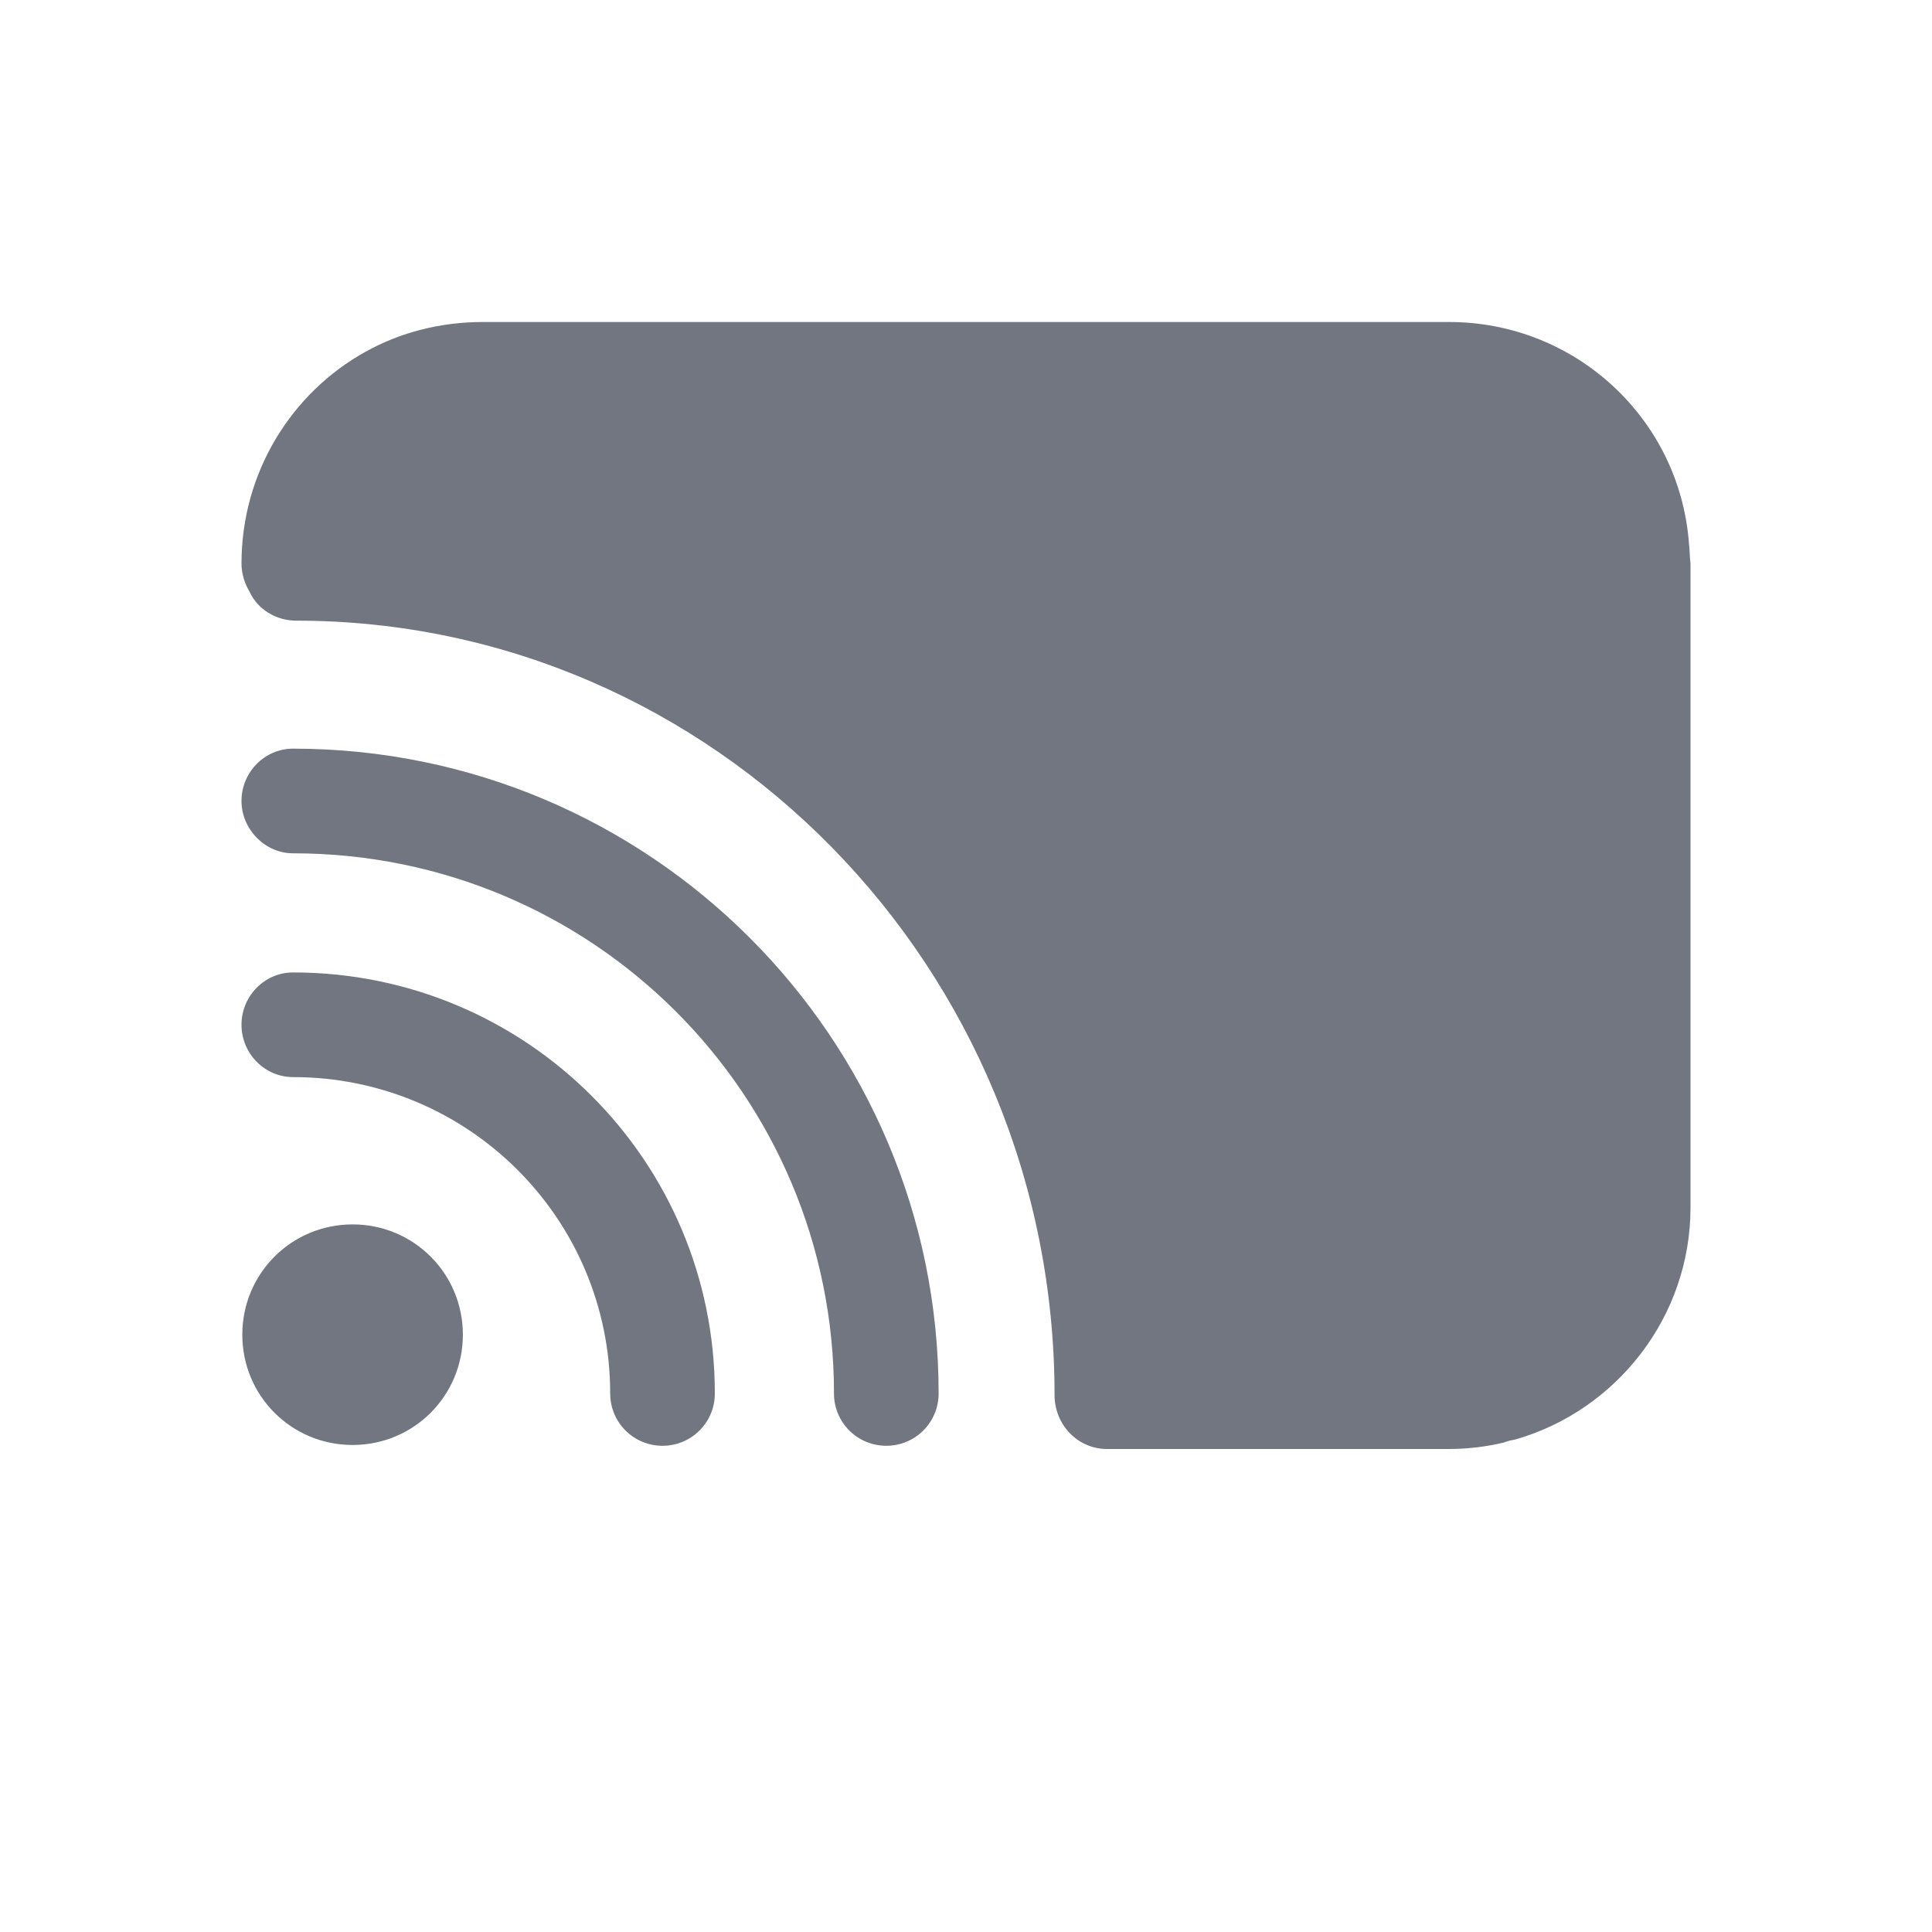 <svg width="24" height="24" viewBox="0 0 24 24" fill="none" xmlns="http://www.w3.org/2000/svg" xmlns:xlink="http://www.w3.org/1999/xlink">
	<desc>
			Created with Pixso.
	</desc>
	<defs>
		<clipPath id="clip1098_1157">
			<rect id="Solid / Streaming Solid " width="24" height="24" transform="translate(0 -1)" fill="white" fill-opacity="0"/>
		</clipPath>
	</defs>
	<g clip-path="url(#clip1098_1157)">
		<path id="Shape" d="M21 15C21 16.36 20.08 17.52 18.83 17.88C18.78 17.89 18.73 17.9 18.68 17.92C18.47 17.97 18.24 18 18 18L13.75 18C13.39 18 13.1 17.7 13.1 17.33C13.1 12.02 8.87 7.71 3.68 7.71C3.43 7.71 3.2 7.57 3.1 7.35C3.04 7.25 3 7.13 3 7C3 5.87 3.62 4.88 4.54 4.37C4.97 4.13 5.47 4 6 4L18 4C19.57 4 20.86 5.2 20.98 6.74C20.99 6.82 20.99 6.92 21 7L21 15ZM3.64 9.3C3.29 9.3 3 9.59 3 9.95C3 10.3 3.29 10.6 3.64 10.6C7.36 10.6 10.36 13.6 10.36 17.31C10.36 17.67 10.65 17.96 11.01 17.96C11.37 17.96 11.66 17.67 11.66 17.31C11.66 12.89 8.07 9.3 3.64 9.3ZM3 12.73C3 12.37 3.29 12.08 3.64 12.08C6.54 12.08 8.88 14.42 8.88 17.31C8.88 17.67 8.59 17.96 8.23 17.96C7.87 17.96 7.58 17.67 7.58 17.31C7.58 15.14 5.82 13.38 3.64 13.38C3.29 13.38 3 13.09 3 12.73ZM4.38 17.95C5.14 17.95 5.75 17.34 5.75 16.58C5.75 15.82 5.14 15.21 4.38 15.21C3.62 15.21 3.01 15.82 3.01 16.58C3.01 17.34 3.62 17.95 4.38 17.95Z" fill="#717681" fill-opacity="1" fill-rule="evenodd"/>
	</g>
</svg>
